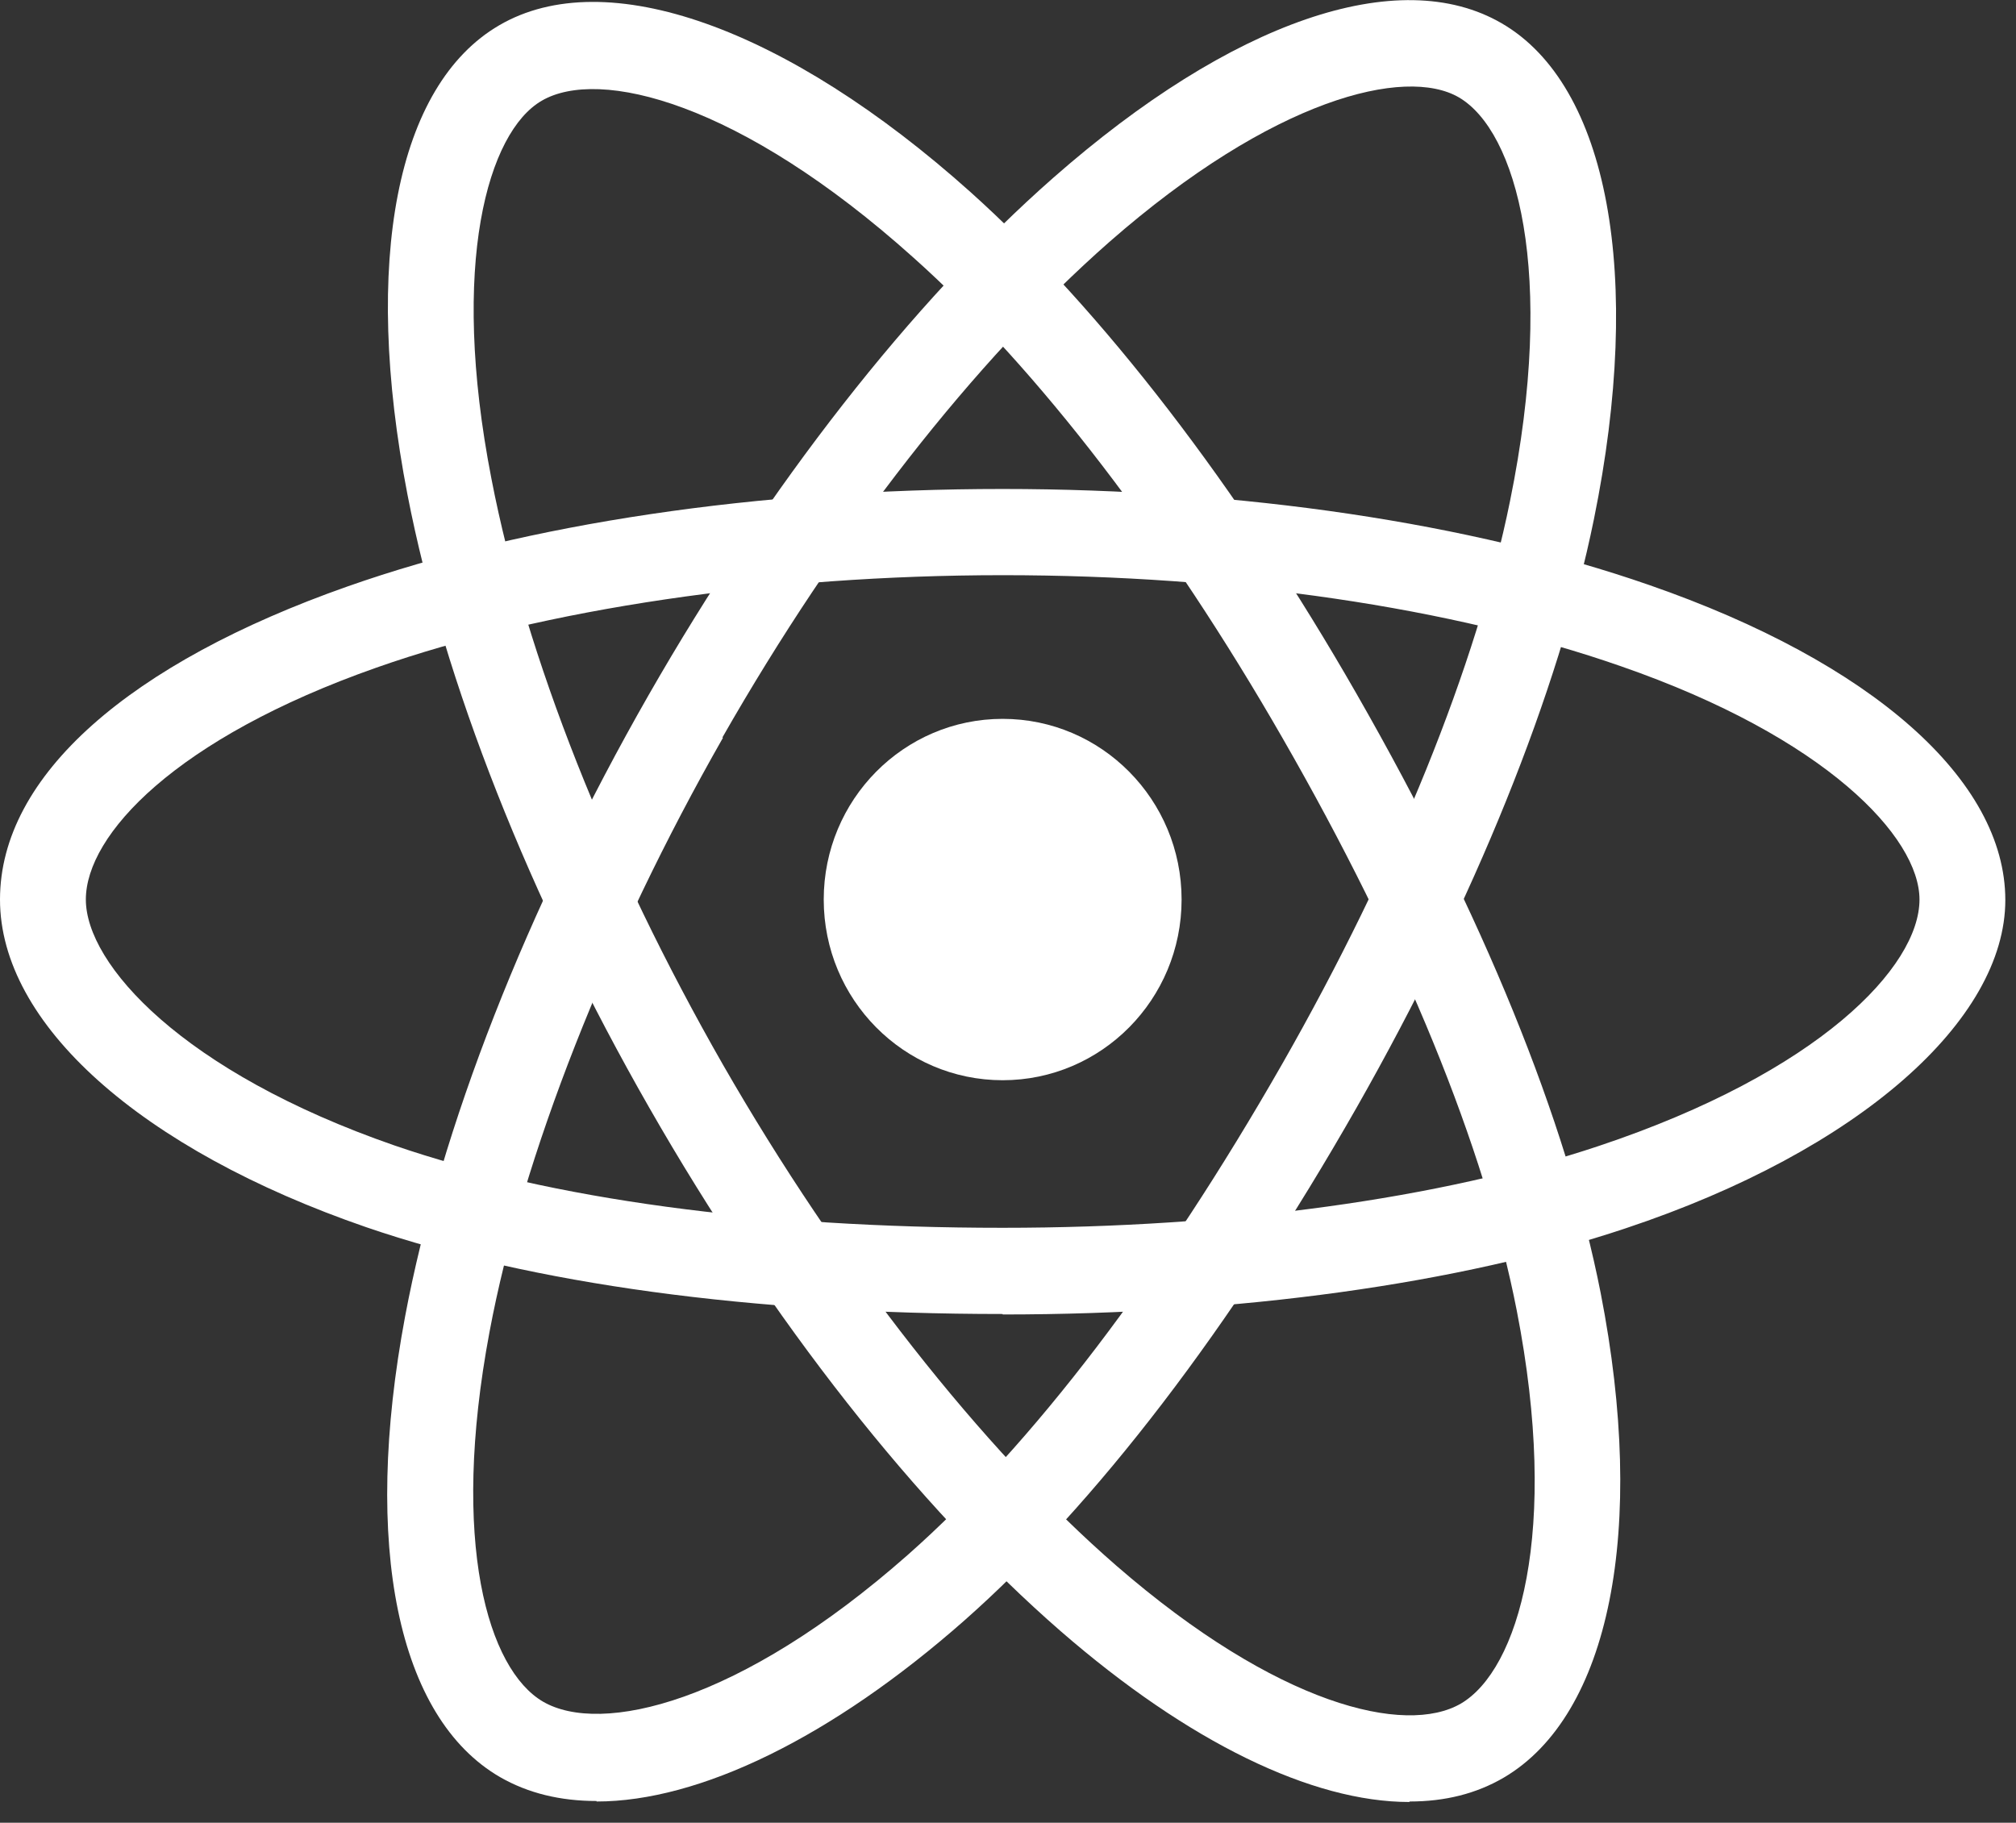 <svg width="94" height="85" viewBox="0 0 94 85" fill="none" xmlns="http://www.w3.org/2000/svg">
<rect x="0" y="0" width="94" height="85" fill="#333333" stroke="none"/>
<g clip-path="url(#clip0_855_657)">
<path d="M46.751 50.375C51.361 50.375 55.094 46.605 55.094 41.949C55.094 37.293 51.361 33.523 46.751 33.523C42.141 33.523 38.408 37.293 38.408 41.949C38.408 46.605 42.141 50.375 46.751 50.375Z" fill="white"/>
<path d="M46.751 61.277C35.035 61.277 24.781 59.868 17.09 57.234C6.544 53.6 0 47.74 0 41.949C0 36.157 6.072 30.911 16.213 27.345C24.534 24.415 35.373 22.803 46.751 22.803C57.905 22.803 68.586 24.393 76.884 27.277C87.296 30.888 93.502 36.384 93.502 41.971C93.502 47.559 86.711 53.645 75.805 57.279C68.069 59.868 57.748 61.299 46.751 61.299V61.277ZM46.751 26.823C35.98 26.823 25.343 28.39 17.54 31.138C8.185 34.431 4.003 38.928 4.003 41.949C4.003 44.969 8.5 49.989 18.395 53.418C25.658 55.917 35.463 57.257 46.751 57.257C57.343 57.257 67.215 55.894 74.546 53.441C84.822 50.011 89.5 45.083 89.5 41.949C89.5 39.042 85.137 34.386 75.58 31.07C67.709 28.322 57.478 26.823 46.751 26.823Z" fill="white"/>
<path d="M27.816 83.988C26.13 83.988 24.623 83.625 23.319 82.875C18.529 80.105 16.887 72.065 18.889 61.39C20.53 52.646 24.556 42.358 30.245 32.41C35.822 22.666 42.523 14.081 49.112 8.29C57.432 0.976 65.235 -1.704 70.025 1.09C74.995 3.974 76.636 12.855 74.32 24.211C72.679 32.273 68.743 41.994 63.257 51.647C57.41 61.912 51.068 70.18 44.974 75.562C38.768 81.036 32.606 84.011 27.816 84.011V83.988ZM33.708 34.408C28.334 43.834 24.353 53.941 22.824 62.117C20.98 71.951 22.757 77.856 25.32 79.355C28.019 80.922 34.473 79.446 42.343 72.496C48.123 67.386 54.149 59.482 59.793 49.603C65.078 40.336 68.856 31.024 70.407 23.37C72.589 12.673 70.7 6.109 68.024 4.542C65.528 3.089 59.366 4.588 51.72 11.288C45.447 16.807 39.038 25.006 33.686 34.386L33.708 34.408Z" fill="white"/>
<path d="M65.708 84.034C61.188 84.034 55.431 81.263 49.449 76.062C42.771 70.248 35.957 61.594 30.268 51.647C24.691 41.903 20.688 31.774 19.001 23.075C16.888 12.174 18.484 3.974 23.274 1.181C28.244 -1.726 36.676 1.272 45.267 8.971C51.361 14.445 57.747 22.735 63.257 32.364C69.126 42.607 73.061 52.283 74.635 60.3C76.794 71.338 75.062 79.991 70.115 82.898C68.833 83.648 67.372 84.011 65.73 84.011L65.708 84.034ZM33.708 49.648C39.105 59.051 45.784 67.568 52.058 73.019C59.569 79.537 65.528 80.945 68.114 79.446C70.79 77.879 72.746 71.474 70.722 61.117C69.238 53.509 65.46 44.265 59.794 34.408C54.486 25.165 48.392 17.193 42.591 12.014C34.495 4.747 27.929 3.134 25.253 4.701C22.757 6.155 20.958 12.287 22.914 22.326C24.511 30.593 28.356 40.291 33.708 49.648Z" fill="white"/>
</g>
<defs>
<clipPath id="clip0_855_657">
<rect width="93.502" height="84.034" fill="white"/>
</clipPath>
</defs>
</svg>
